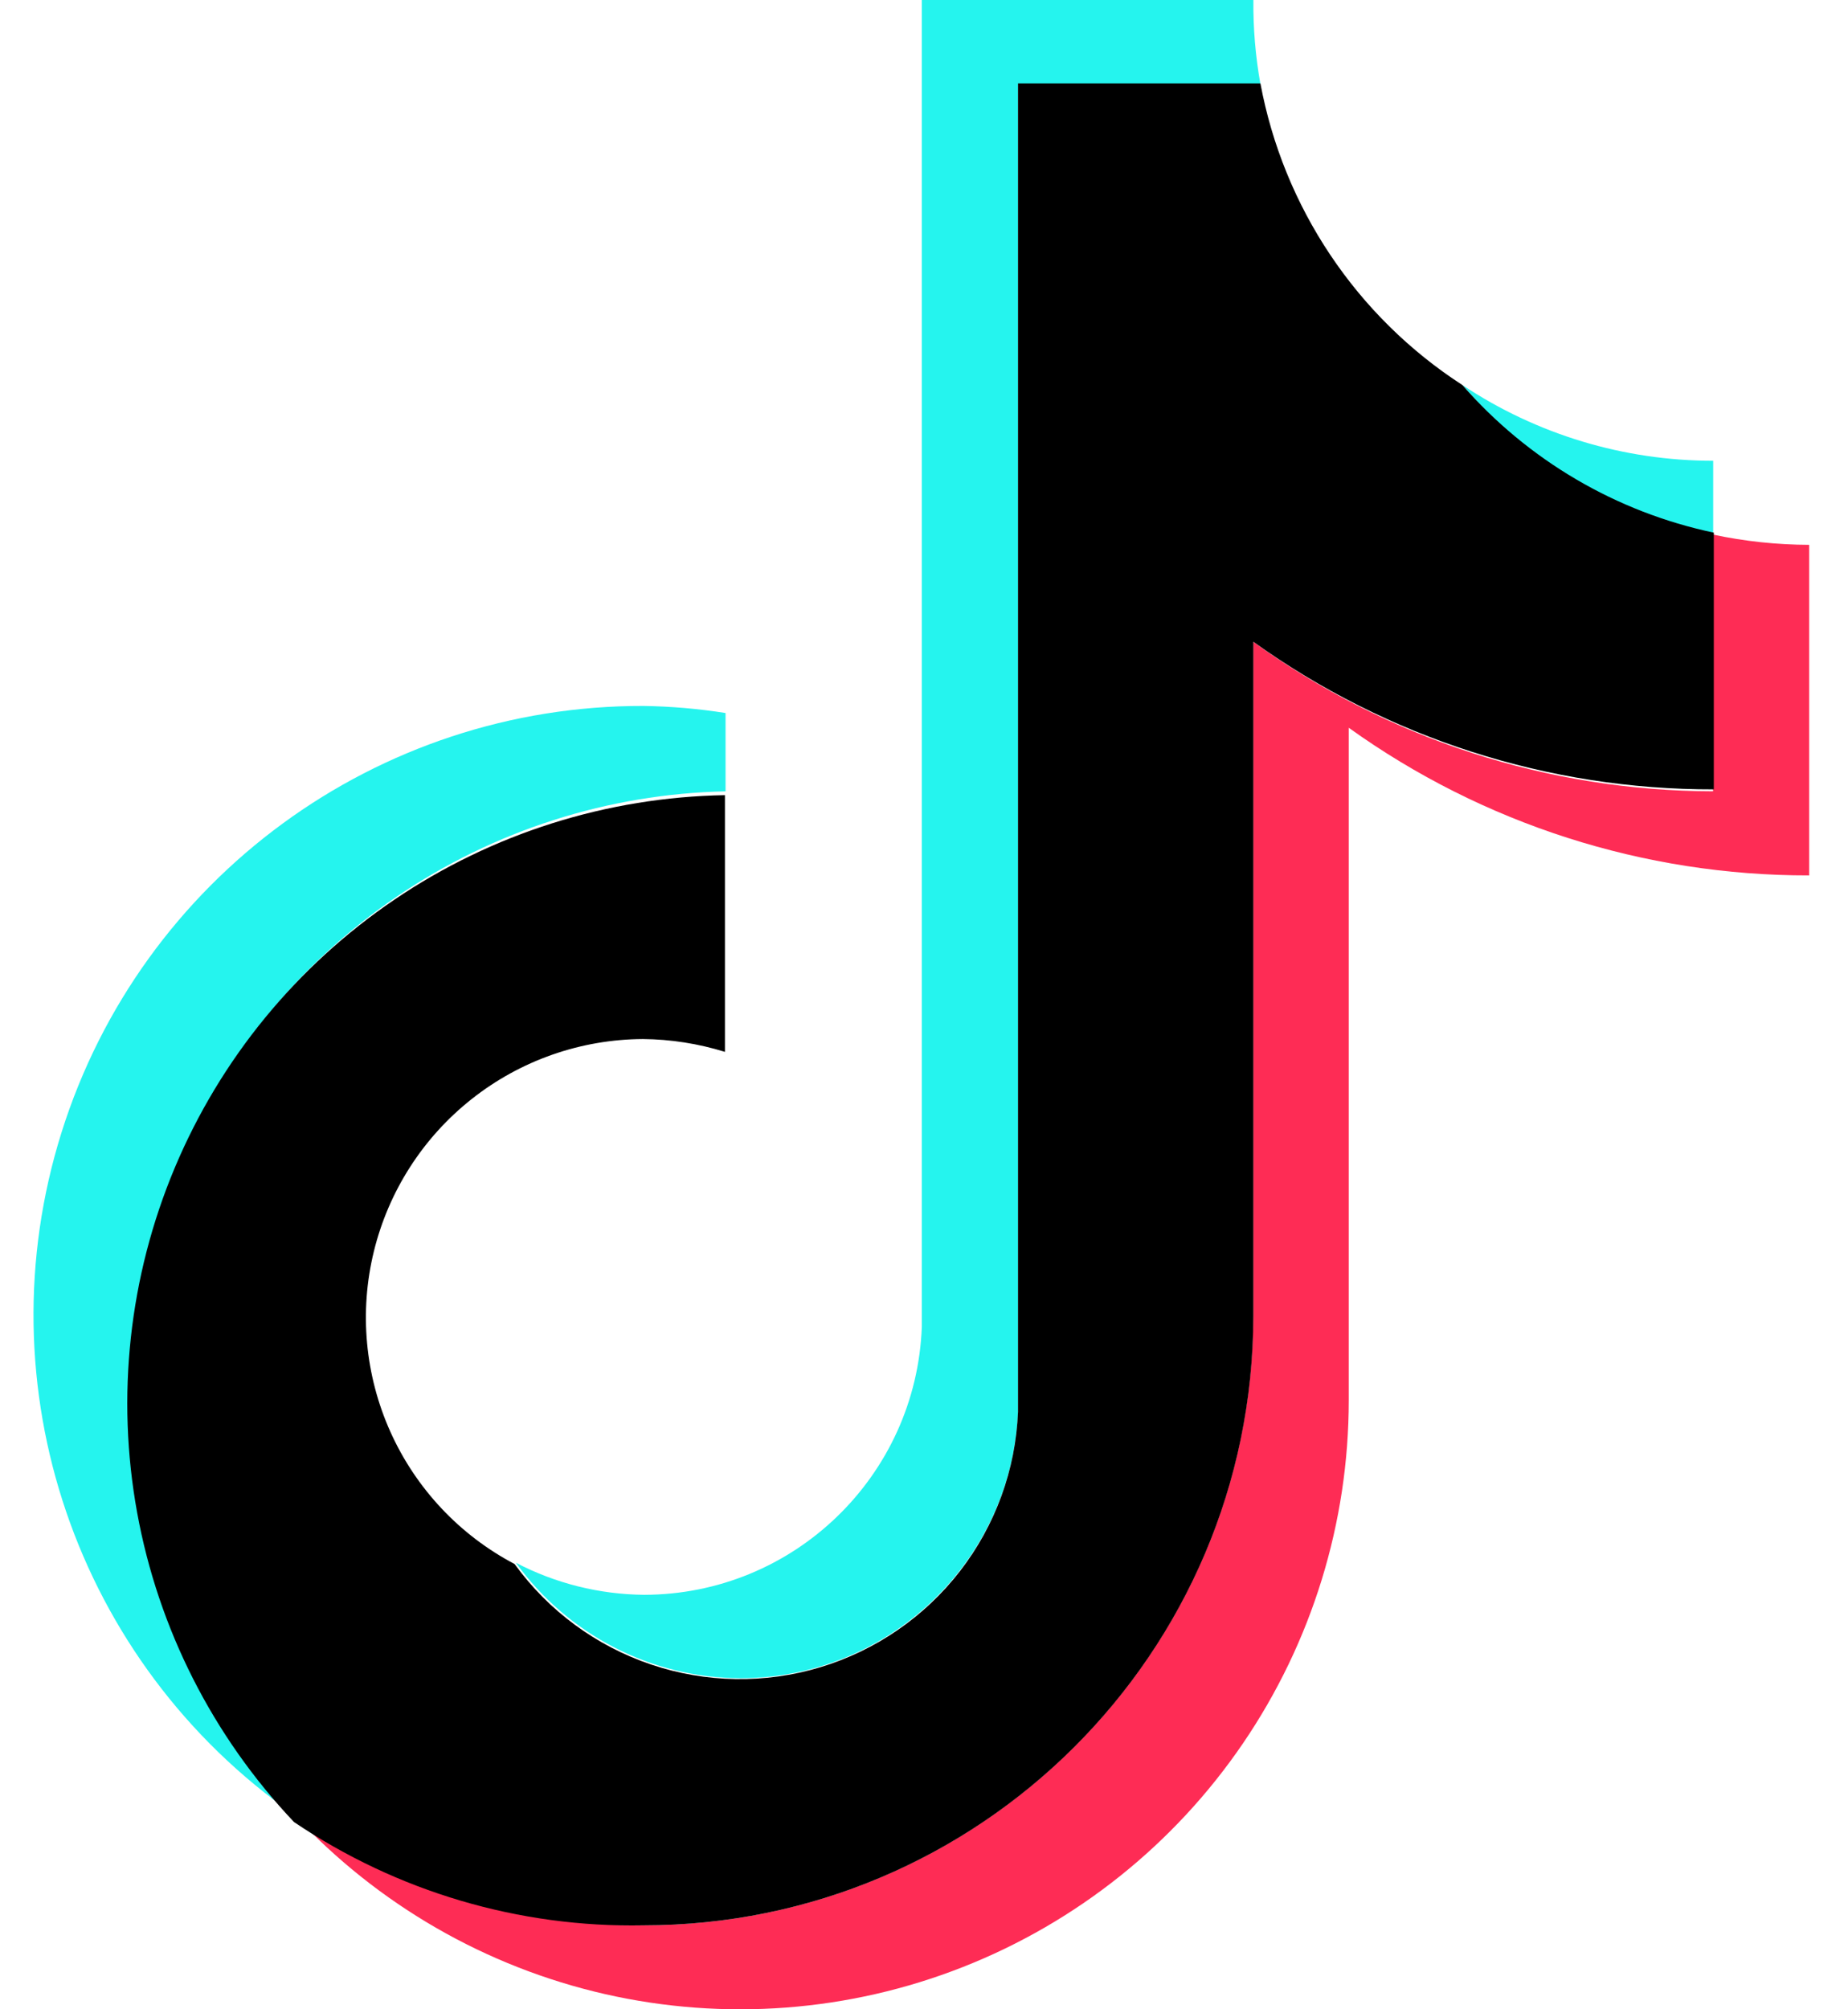 <svg width="46" height="50" viewBox="0 0 46 50" fill="none" xmlns="http://www.w3.org/2000/svg">
<path d="M18.06 19.691V17.743C17.384 17.636 16.701 17.577 16.016 17.567C9.39 17.553 3.524 21.849 1.534 28.172C-0.455 34.495 1.893 41.378 7.332 45.164C5.338 43.029 4.004 40.361 3.491 37.484C2.979 34.607 3.309 31.643 4.444 28.95C5.578 26.256 7.467 23.949 9.883 22.306C12.299 20.663 15.139 19.755 18.059 19.692L18.06 19.691Z" fill="#25F4EE"/>
<path d="M18.429 41.762C22.133 41.757 25.178 38.837 25.341 35.135V2.092H31.374C31.251 1.402 31.192 0.701 31.199 0L22.946 0V33.011C22.809 36.732 19.756 39.68 16.034 39.686C14.922 39.676 13.827 39.403 12.841 38.888C13.48 39.773 14.32 40.495 15.291 40.995C16.262 41.495 17.337 41.757 18.429 41.762ZM42.644 13.303V11.466C40.424 11.467 38.252 10.812 36.403 9.582C38.024 11.468 40.215 12.774 42.644 13.303Z" fill="#25F4EE"/>
<path d="M42.64 13.303V19.691C38.529 19.683 34.525 18.382 31.194 15.97V32.755C31.177 41.13 24.385 47.911 16.014 47.911C12.905 47.916 9.87 46.957 7.329 45.164C9.401 47.394 12.096 48.947 15.063 49.623C18.03 50.298 21.132 50.064 23.964 48.95C26.796 47.837 29.227 45.896 30.941 43.381C32.655 40.865 33.572 37.892 33.573 34.848V18.11C36.914 20.506 40.923 21.791 45.034 21.784V13.558C44.23 13.556 43.427 13.47 42.64 13.303Z" fill="#FE2C55"/>
<path d="M31.198 32.755V15.97C34.539 18.368 38.549 19.653 42.66 19.643V13.255C40.231 12.742 38.035 11.453 36.402 9.582C35.099 8.739 33.98 7.638 33.116 6.347C32.251 5.057 31.659 3.603 31.374 2.076H25.34V35.135C25.282 36.574 24.776 37.959 23.895 39.097C23.013 40.236 21.799 41.071 20.42 41.488C19.042 41.904 17.569 41.88 16.205 41.42C14.841 40.96 13.654 40.086 12.809 38.92C11.441 38.2 10.354 37.043 9.719 35.633C9.085 34.224 8.939 32.642 9.306 31.141C9.673 29.639 10.532 28.303 11.745 27.346C12.958 26.388 14.456 25.864 16.002 25.856C16.695 25.862 17.383 25.97 18.045 26.175V19.787C15.109 19.837 12.25 20.74 9.818 22.387C7.387 24.034 5.486 26.354 4.349 29.062C3.212 31.771 2.887 34.752 3.414 37.642C3.941 40.533 5.298 43.207 7.318 45.34C9.884 47.073 12.922 47.971 16.018 47.911C24.389 47.911 31.181 41.13 31.198 32.755Z" fill="black"/>
</svg>
